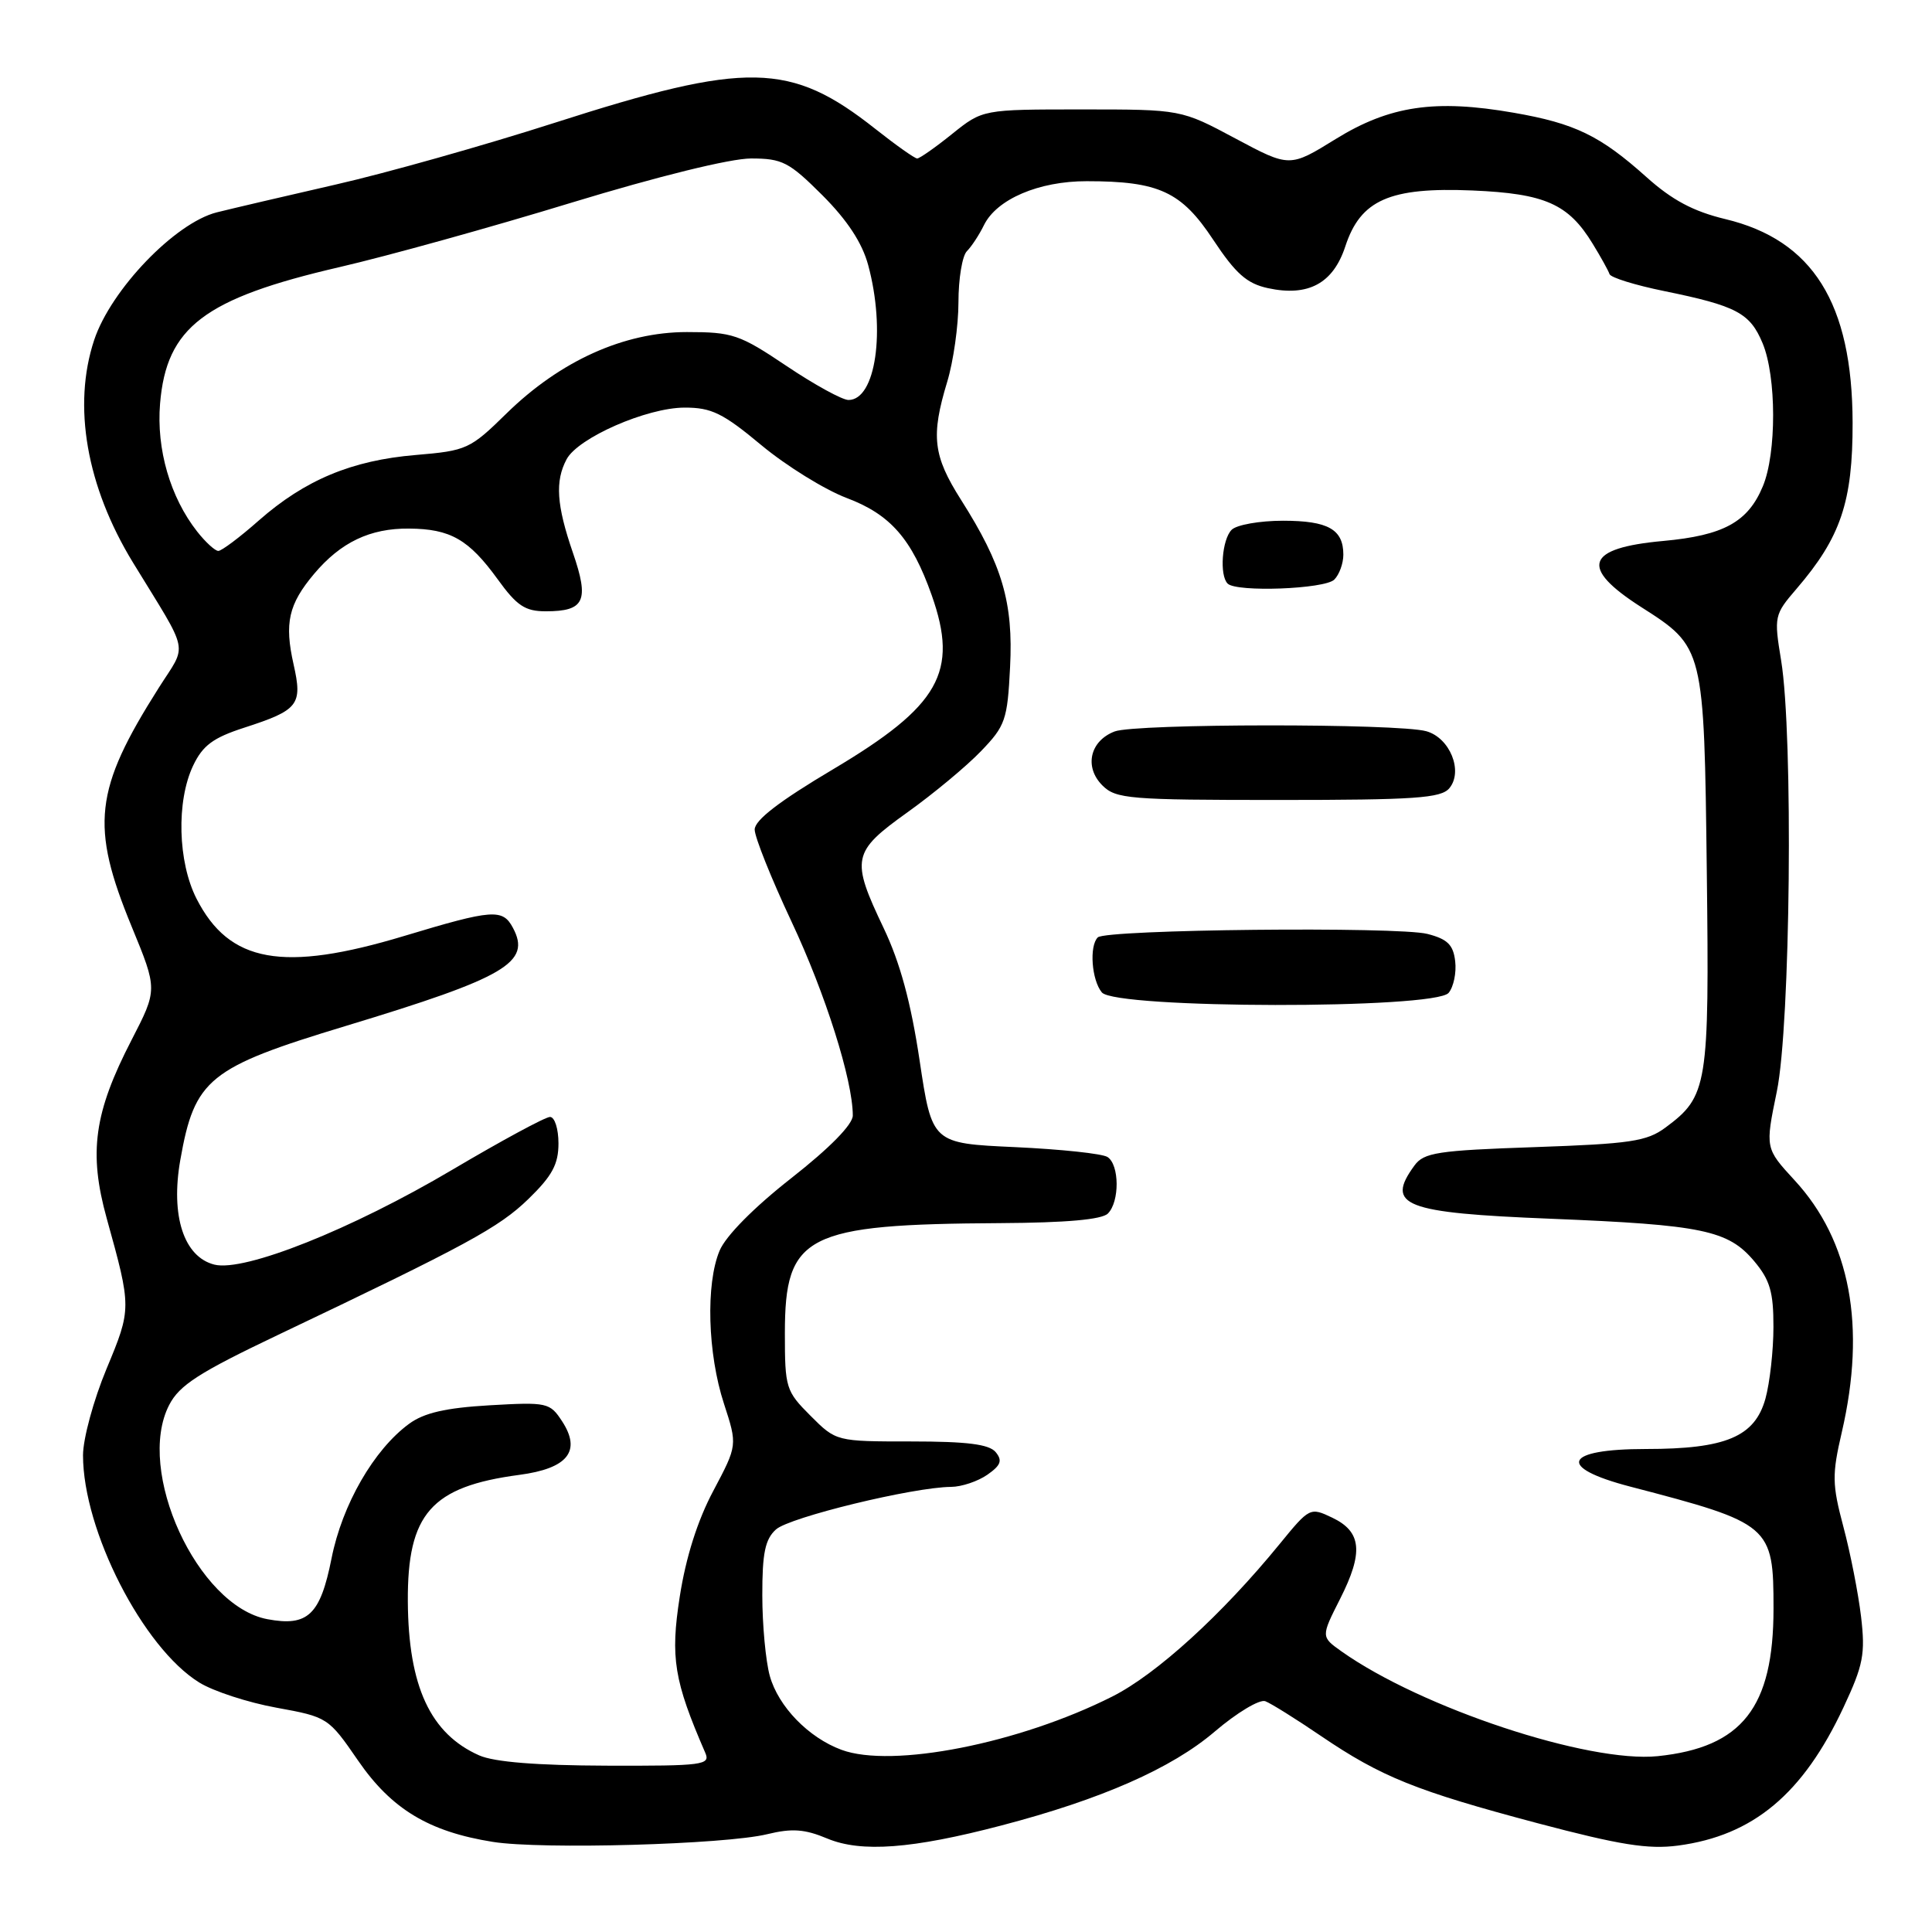 <?xml version="1.0" encoding="UTF-8" standalone="no"?>
<!DOCTYPE svg PUBLIC "-//W3C//DTD SVG 1.1//EN" "http://www.w3.org/Graphics/SVG/1.1/DTD/svg11.dtd" >
<svg xmlns="http://www.w3.org/2000/svg" xmlns:xlink="http://www.w3.org/1999/xlink" version="1.1" viewBox="0 0 256 256">
 <g >
 <path fill="currentColor"
d=" M 101.66 243.04 C 104.95 242.24 106.63 242.36 109.63 243.62 C 114.12 245.49 120.86 244.99 132.71 241.88 C 145.94 238.42 155.25 234.32 160.95 229.45 C 163.89 226.94 166.91 225.13 167.66 225.42 C 168.42 225.71 171.73 227.78 175.01 230.01 C 183.04 235.46 187.62 237.30 203.72 241.58 C 214.64 244.47 218.39 245.07 222.34 244.55 C 232.30 243.23 238.90 237.72 244.28 226.22 C 246.90 220.62 247.18 219.17 246.60 214.21 C 246.23 211.11 245.18 205.75 244.26 202.31 C 242.76 196.67 242.74 195.41 244.05 189.77 C 247.30 175.73 245.18 164.40 237.79 156.39 C 233.89 152.15 233.89 152.15 235.44 144.62 C 237.25 135.86 237.63 97.43 236.01 87.52 C 235.05 81.68 235.10 81.45 238.05 78.02 C 243.91 71.20 245.50 66.49 245.48 56.00 C 245.44 40.18 240.21 31.81 228.61 29.03 C 224.37 28.01 221.56 26.51 218.16 23.46 C 212.03 17.97 208.69 16.35 200.58 14.94 C 190.15 13.12 184.14 14.01 176.99 18.42 C 170.89 22.19 170.89 22.19 163.70 18.35 C 156.50 14.50 156.50 14.50 143.36 14.50 C 130.21 14.50 130.21 14.50 126.16 17.75 C 123.94 19.54 121.85 21.00 121.53 21.00 C 121.21 21.00 118.72 19.24 116.00 17.09 C 104.74 8.19 99.01 8.08 73.50 16.27 C 64.15 19.27 51.10 22.95 44.50 24.45 C 37.90 25.96 30.80 27.62 28.72 28.14 C 23.19 29.54 14.70 38.38 12.48 45.05 C 9.59 53.76 11.46 64.46 17.62 74.54 C 25.23 86.98 24.85 85.12 21.03 91.15 C 12.48 104.65 11.94 109.42 17.46 122.81 C 20.88 131.12 20.88 131.12 17.43 137.81 C 12.46 147.43 11.72 152.71 14.14 161.44 C 17.44 173.32 17.44 173.39 14.11 181.39 C 12.40 185.50 11.00 190.64 11.00 192.83 C 11.00 202.80 18.94 218.33 26.40 222.94 C 28.27 224.10 32.88 225.60 36.64 226.28 C 43.40 227.51 43.53 227.59 47.43 233.26 C 51.86 239.71 56.82 242.71 65.31 244.06 C 71.76 245.09 96.05 244.41 101.66 243.04 Z  M 63.50 232.60 C 57.03 229.74 54.11 223.45 54.04 212.20 C 53.97 200.58 57.14 196.98 68.80 195.43 C 75.24 194.58 77.07 192.28 74.47 188.31 C 72.86 185.85 72.50 185.77 64.85 186.21 C 59.04 186.55 56.19 187.21 54.21 188.66 C 49.54 192.08 45.34 199.37 43.93 206.50 C 42.44 213.99 40.79 215.56 35.43 214.55 C 26.15 212.81 17.92 194.86 22.42 186.16 C 23.77 183.54 26.37 181.87 36.78 176.91 C 61.90 164.95 66.10 162.67 70.02 158.87 C 73.17 155.81 74.00 154.27 74.00 151.50 C 74.00 149.58 73.50 148.00 72.88 148.00 C 72.26 148.00 66.44 151.15 59.93 155.00 C 46.58 162.90 32.38 168.56 28.41 167.57 C 24.36 166.55 22.59 161.11 23.89 153.71 C 25.79 142.94 27.64 141.45 45.83 135.94 C 67.06 129.51 70.43 127.53 67.96 122.93 C 66.60 120.39 65.29 120.48 53.59 124.01 C 37.49 128.87 30.38 127.59 26.04 119.08 C 23.56 114.21 23.35 106.17 25.59 101.45 C 26.86 98.78 28.23 97.76 32.34 96.43 C 39.57 94.09 40.11 93.40 38.90 88.03 C 37.67 82.56 38.23 80.07 41.62 76.04 C 45.15 71.85 49.04 69.99 54.20 70.04 C 59.68 70.08 62.11 71.47 65.94 76.75 C 68.48 80.27 69.58 81.00 72.31 81.00 C 77.47 81.00 78.11 79.62 75.91 73.23 C 73.74 66.93 73.53 63.75 75.08 60.85 C 76.60 58.01 85.70 54.02 90.70 54.01 C 94.27 54.00 95.79 54.74 100.90 59.00 C 104.20 61.74 109.29 64.89 112.20 65.99 C 117.99 68.17 120.82 71.41 123.46 78.88 C 127.05 89.05 124.51 93.53 110.39 101.93 C 103.27 106.16 100.00 108.67 100.00 109.92 C 100.00 110.92 102.20 116.41 104.88 122.12 C 109.37 131.66 113.00 143.15 113.00 147.81 C 113.00 149.00 109.95 152.11 104.85 156.11 C 99.89 160.00 96.17 163.76 95.35 165.72 C 93.50 170.12 93.76 179.37 95.93 186.00 C 97.72 191.50 97.72 191.50 94.52 197.54 C 92.42 201.48 90.88 206.36 90.07 211.57 C 88.81 219.66 89.31 222.71 93.45 232.25 C 94.16 233.87 93.19 234.00 80.36 233.96 C 71.11 233.93 65.50 233.48 63.50 232.60 Z  M 111.50 231.86 C 107.12 230.24 103.13 226.12 102.00 222.06 C 101.46 220.10 101.01 215.31 101.01 211.40 C 101.00 205.80 101.38 203.96 102.82 202.66 C 104.61 201.04 121.04 197.05 126.03 197.02 C 127.42 197.01 129.58 196.28 130.83 195.41 C 132.63 194.15 132.85 193.53 131.93 192.41 C 131.06 191.37 128.14 191.00 120.78 191.00 C 110.80 191.00 110.80 191.00 107.40 187.60 C 104.13 184.33 104.00 183.90 104.00 176.66 C 104.00 163.61 106.74 162.22 132.55 162.07 C 141.28 162.02 146.00 161.60 146.80 160.80 C 148.37 159.23 148.34 154.34 146.75 153.31 C 146.06 152.86 140.55 152.28 134.50 152.00 C 123.50 151.50 123.50 151.50 121.85 140.50 C 120.70 132.82 119.26 127.54 117.10 123.00 C 112.71 113.79 112.90 112.89 120.25 107.63 C 123.69 105.17 128.07 101.53 129.98 99.54 C 133.22 96.18 133.49 95.40 133.84 88.40 C 134.28 79.85 132.81 74.84 127.34 66.23 C 123.63 60.38 123.33 57.79 125.51 50.59 C 126.33 47.89 127.00 43.14 127.00 40.04 C 127.00 36.94 127.50 33.90 128.12 33.28 C 128.73 32.67 129.75 31.12 130.38 29.83 C 132.07 26.39 137.65 24.00 144.00 24.01 C 153.57 24.01 156.54 25.39 160.75 31.76 C 163.74 36.27 165.21 37.57 168.00 38.18 C 173.35 39.34 176.65 37.56 178.26 32.65 C 180.28 26.48 184.15 24.78 195.12 25.24 C 204.73 25.65 207.82 27.02 211.04 32.30 C 212.12 34.06 213.12 35.87 213.27 36.32 C 213.42 36.78 216.69 37.79 220.52 38.57 C 230.10 40.53 231.88 41.47 233.55 45.47 C 235.40 49.89 235.42 60.07 233.58 64.45 C 231.61 69.18 228.38 70.95 220.39 71.68 C 210.11 72.61 209.25 75.18 217.45 80.43 C 225.81 85.77 225.80 85.73 226.16 115.55 C 226.50 143.93 226.28 145.26 220.68 149.41 C 218.21 151.24 216.03 151.56 203.35 152.00 C 190.47 152.44 188.67 152.72 187.42 154.44 C 183.54 159.75 185.99 160.71 205.50 161.49 C 225.57 162.30 228.99 163.01 232.43 167.10 C 234.53 169.60 235.00 171.19 234.99 175.83 C 234.99 178.95 234.51 183.22 233.93 185.33 C 232.52 190.38 228.68 192.00 218.09 192.00 C 207.20 192.00 206.18 194.42 216.00 196.98 C 234.65 201.84 235.00 202.14 235.00 213.14 C 235.00 226.25 230.85 231.54 219.66 232.70 C 210.48 233.64 188.32 226.30 177.76 218.82 C 175.03 216.88 175.03 216.88 177.57 211.86 C 180.69 205.70 180.43 202.96 176.53 201.10 C 173.60 199.70 173.52 199.74 169.56 204.59 C 161.93 213.94 153.25 221.84 147.38 224.80 C 135.05 231.02 118.20 234.34 111.50 231.86 Z  M 191.95 131.56 C 192.61 130.77 193.00 128.88 192.82 127.37 C 192.57 125.19 191.80 124.43 189.14 123.75 C 185.24 122.75 146.51 123.15 145.46 124.21 C 144.31 125.36 144.65 129.87 146.00 131.50 C 147.81 133.68 190.14 133.74 191.95 131.56 Z  M 192.05 104.44 C 193.91 102.19 192.12 97.76 188.99 96.89 C 185.22 95.84 150.48 95.87 147.70 96.92 C 144.42 98.17 143.63 101.63 146.07 104.07 C 147.86 105.86 149.61 106.00 169.38 106.00 C 187.52 106.00 190.95 105.76 192.05 104.44 Z  M 176.80 76.80 C 177.46 76.14 178.00 74.66 178.00 73.50 C 178.00 70.14 175.98 69.00 170.00 69.00 C 166.92 69.00 163.86 69.54 163.20 70.20 C 161.92 71.48 161.56 76.23 162.67 77.33 C 163.83 78.50 175.54 78.06 176.80 76.80 Z  M 26.13 70.44 C 22.56 65.90 20.71 59.52 21.21 53.48 C 22.05 43.35 27.05 39.55 45.00 35.39 C 51.33 33.93 65.15 30.09 75.71 26.86 C 87.20 23.36 96.77 21.00 99.51 21.00 C 103.66 21.00 104.55 21.46 108.98 25.88 C 112.28 29.19 114.24 32.17 115.04 35.13 C 117.38 43.79 116.04 53.00 112.43 53.00 C 111.61 53.00 107.92 50.98 104.23 48.50 C 97.99 44.31 97.07 44.00 91.01 44.00 C 82.69 44.00 74.25 47.81 67.14 54.76 C 62.29 59.52 61.85 59.72 55.08 60.29 C 46.61 61.00 40.41 63.59 34.29 68.97 C 31.78 71.19 29.36 73.00 28.93 73.00 C 28.50 73.00 27.24 71.85 26.13 70.44 Z "/>
</g>
</svg>